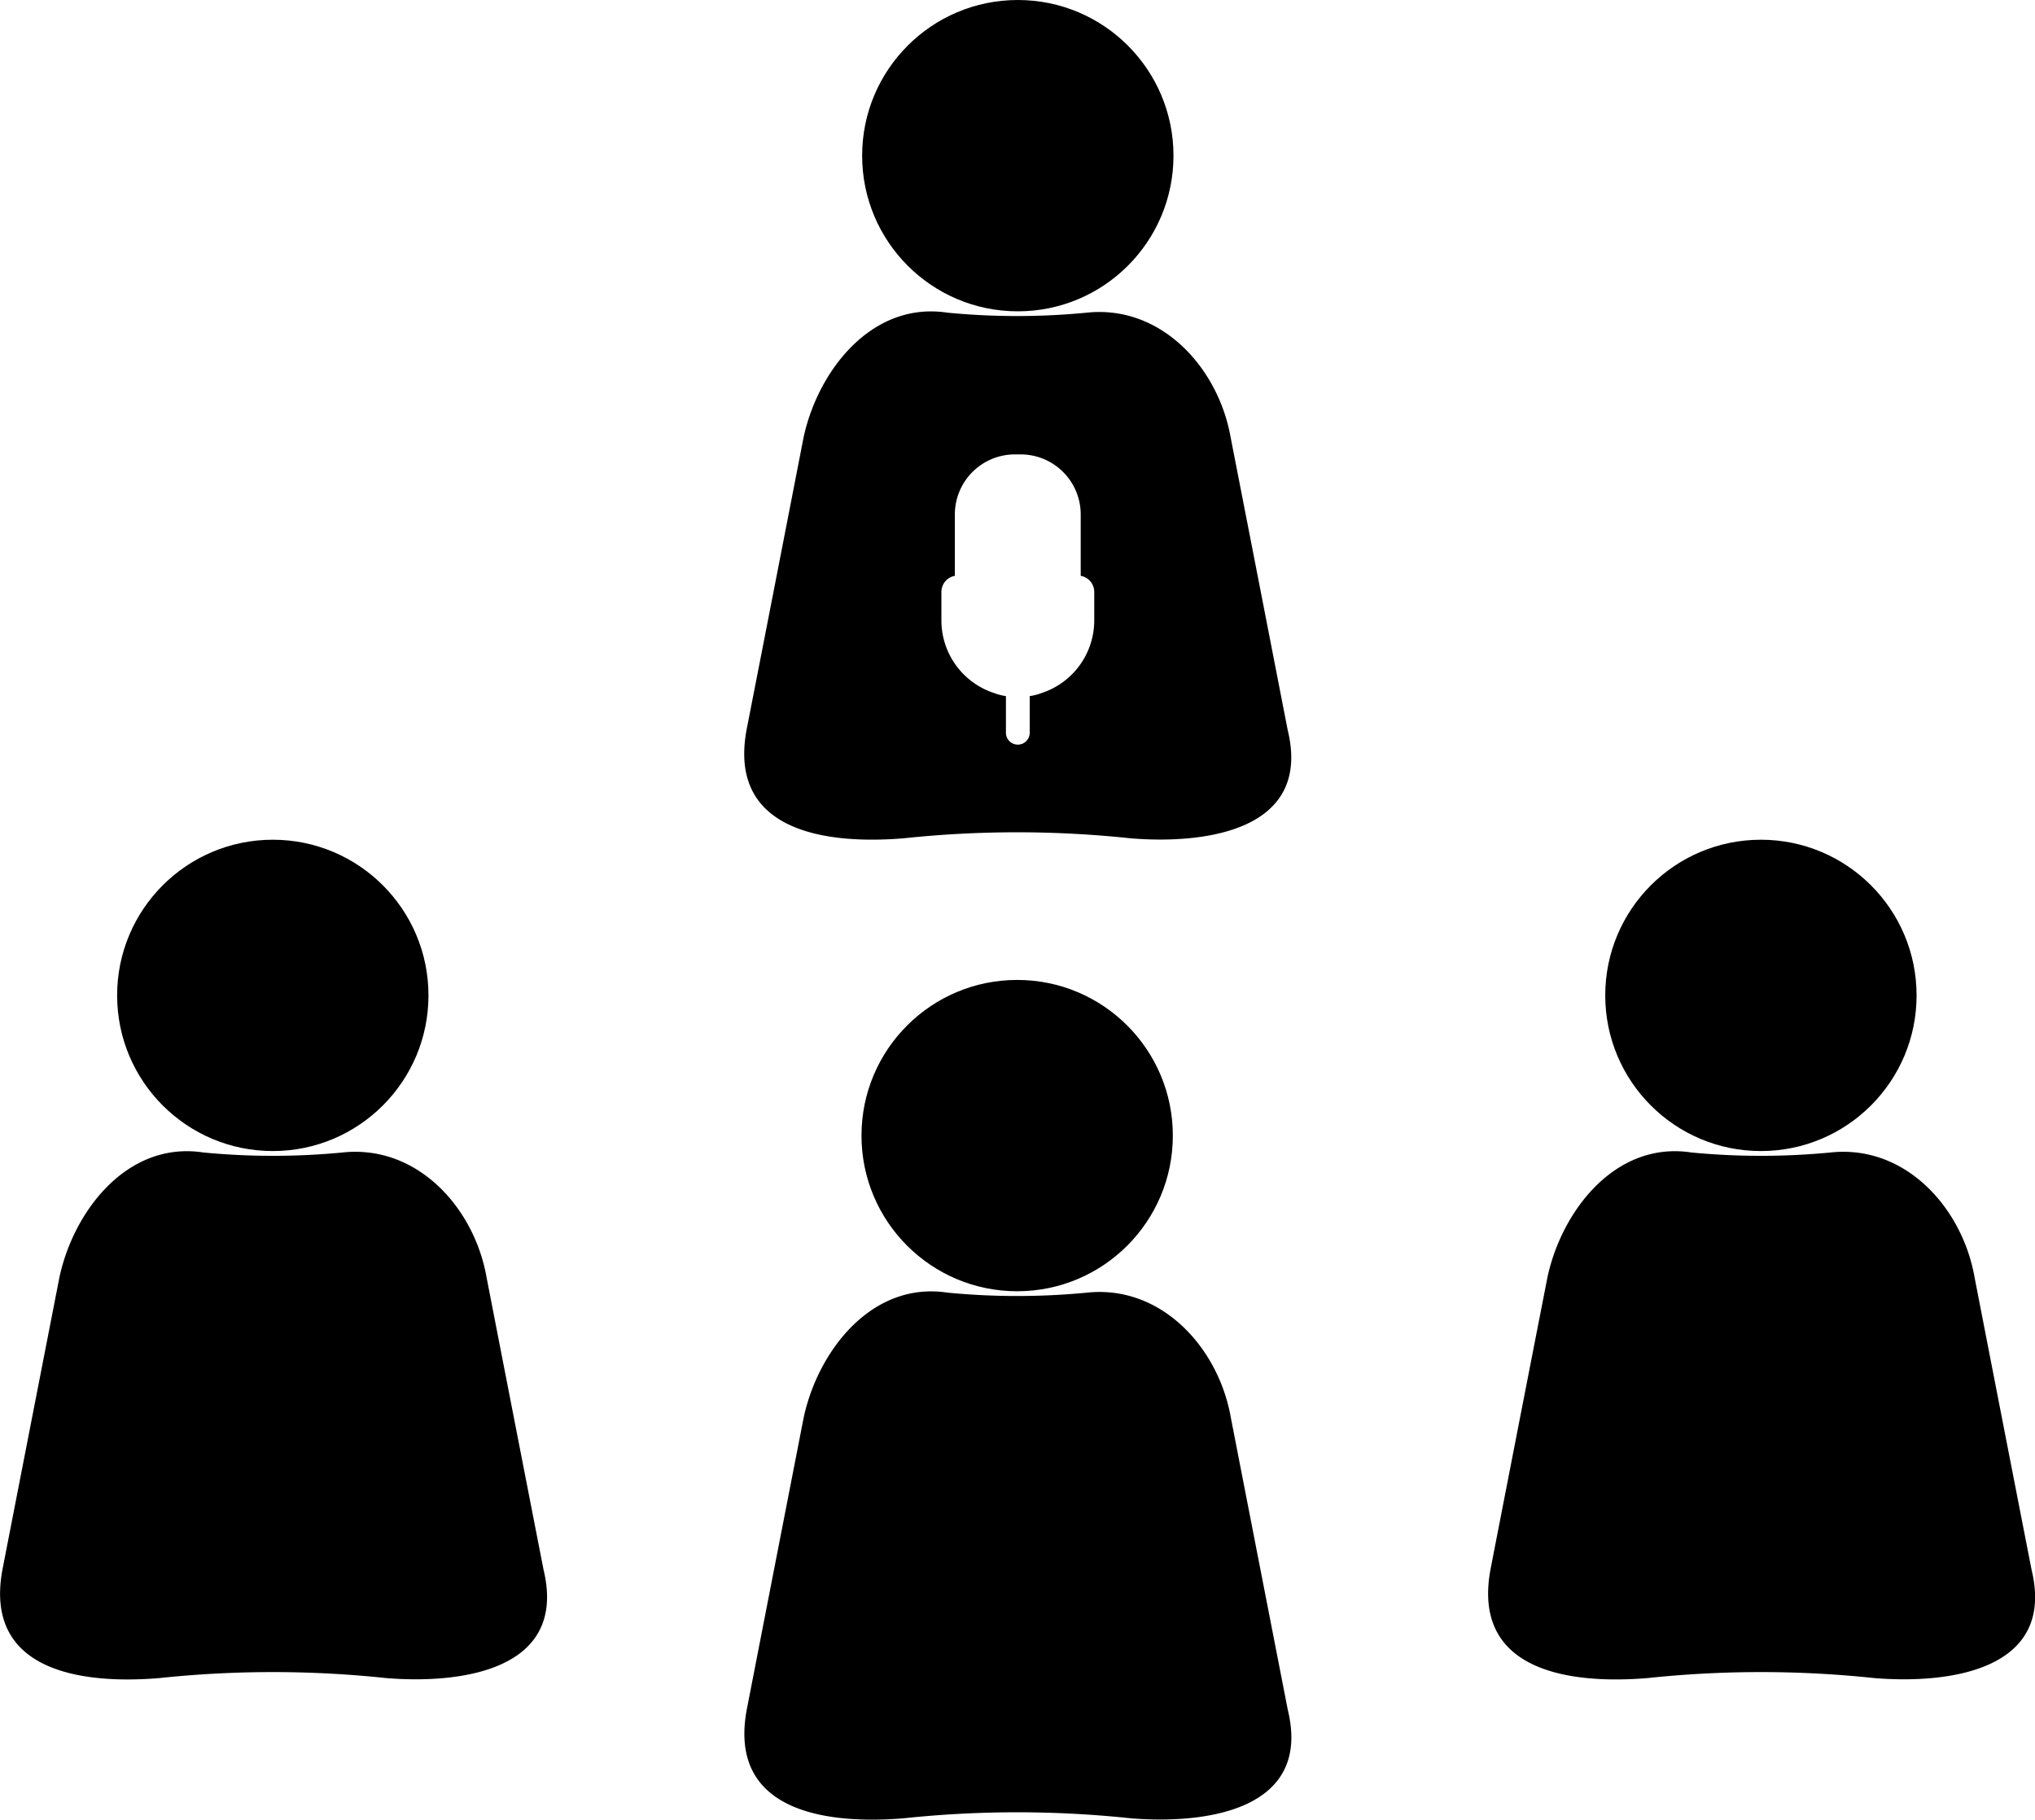 <svg xmlns="http://www.w3.org/2000/svg" viewBox="0 0 822.65 735.64"><title>Conference</title><g id="Layer_2" data-name="Layer 2"><g id="About_Section_Images" data-name="About Section Images"><g id="Conference"><g id="Speaker"><g id="Type_2" data-name="Type 2"><path id="Type_2-2" data-name="Type 2" class="cls-2" d="M520.52,295q-11.47-59-23-118c-4.89-28.17-28-53.79-58.16-50.6a291.88,291.88,0,0,1-56.39,0c-30.71-4.67-52.45,23.72-58.16,50.6q-11.47,59-23,118c-7.66,41.24,32.19,46.47,63.42,43.91a433.57,433.57,0,0,1,91.82,0C486.27,341.33,530.64,336.27,520.52,295ZM442.35,250.8a30.91,30.91,0,0,1-21.2,29.35,23.42,23.42,0,0,1-4.89,1.27V296a4.81,4.81,0,1,1-9.61,0V281.42a23.93,23.93,0,0,1-4.86-1.26,30.92,30.92,0,0,1-21.23-29.36V239.31A6.6,6.6,0,0,1,386,232.8V208a24.29,24.29,0,0,1,24.29-24.3h2.27A24.29,24.29,0,0,1,436.88,208v24.8a6.61,6.61,0,0,1,5.47,6.51Z"/></g><circle class="cls-2" cx="411.45" cy="62.93" r="62.93"/></g><g id="Basic_User" data-name="Basic User"><path class="cls-2" d="M457.11,735.09a434.9,434.9,0,0,0-91.82,0c-31.23,2.57-71.08-2.66-63.42-43.91q11.49-59,23-118c5.71-26.88,27.45-55.28,58.16-50.6a292.68,292.68,0,0,0,56.39,0c30.18-3.19,53.27,22.43,58.16,50.6q11.49,59,23,118C530.64,732.42,486.27,737.49,457.11,735.09Z"/><circle class="cls-2" cx="411.19" cy="459.09" r="62.93"/></g><g id="Basic_User-2" data-name="Basic User"><path class="cls-2" d="M156.19,678.41a434.9,434.9,0,0,0-91.82,0C33.14,681-6.7,675.75,1,634.5q11.49-59,23-118c5.7-26.88,27.45-55.27,58.16-50.59a293.48,293.48,0,0,0,56.39,0c30.18-3.2,53.27,22.42,58.16,50.59q11.48,59,23,118C229.72,675.74,185.36,680.8,156.19,678.41Z"/><circle class="cls-2" cx="110.28" cy="402.41" r="62.93"/></g><g id="Basic_User-3" data-name="Basic User"><path class="cls-2" d="M757.76,678.41a434.9,434.9,0,0,0-91.82,0c-31.23,2.56-71.07-2.66-63.41-43.91q11.47-59,23-118c5.7-26.88,27.45-55.27,58.16-50.59a293.48,293.48,0,0,0,56.39,0c30.18-3.2,53.27,22.42,58.16,50.59q11.47,59,23,118C831.29,675.74,786.93,680.8,757.76,678.41Z"/><circle class="cls-2" cx="711.85" cy="402.41" r="62.93"/></g></g></g></g></svg>